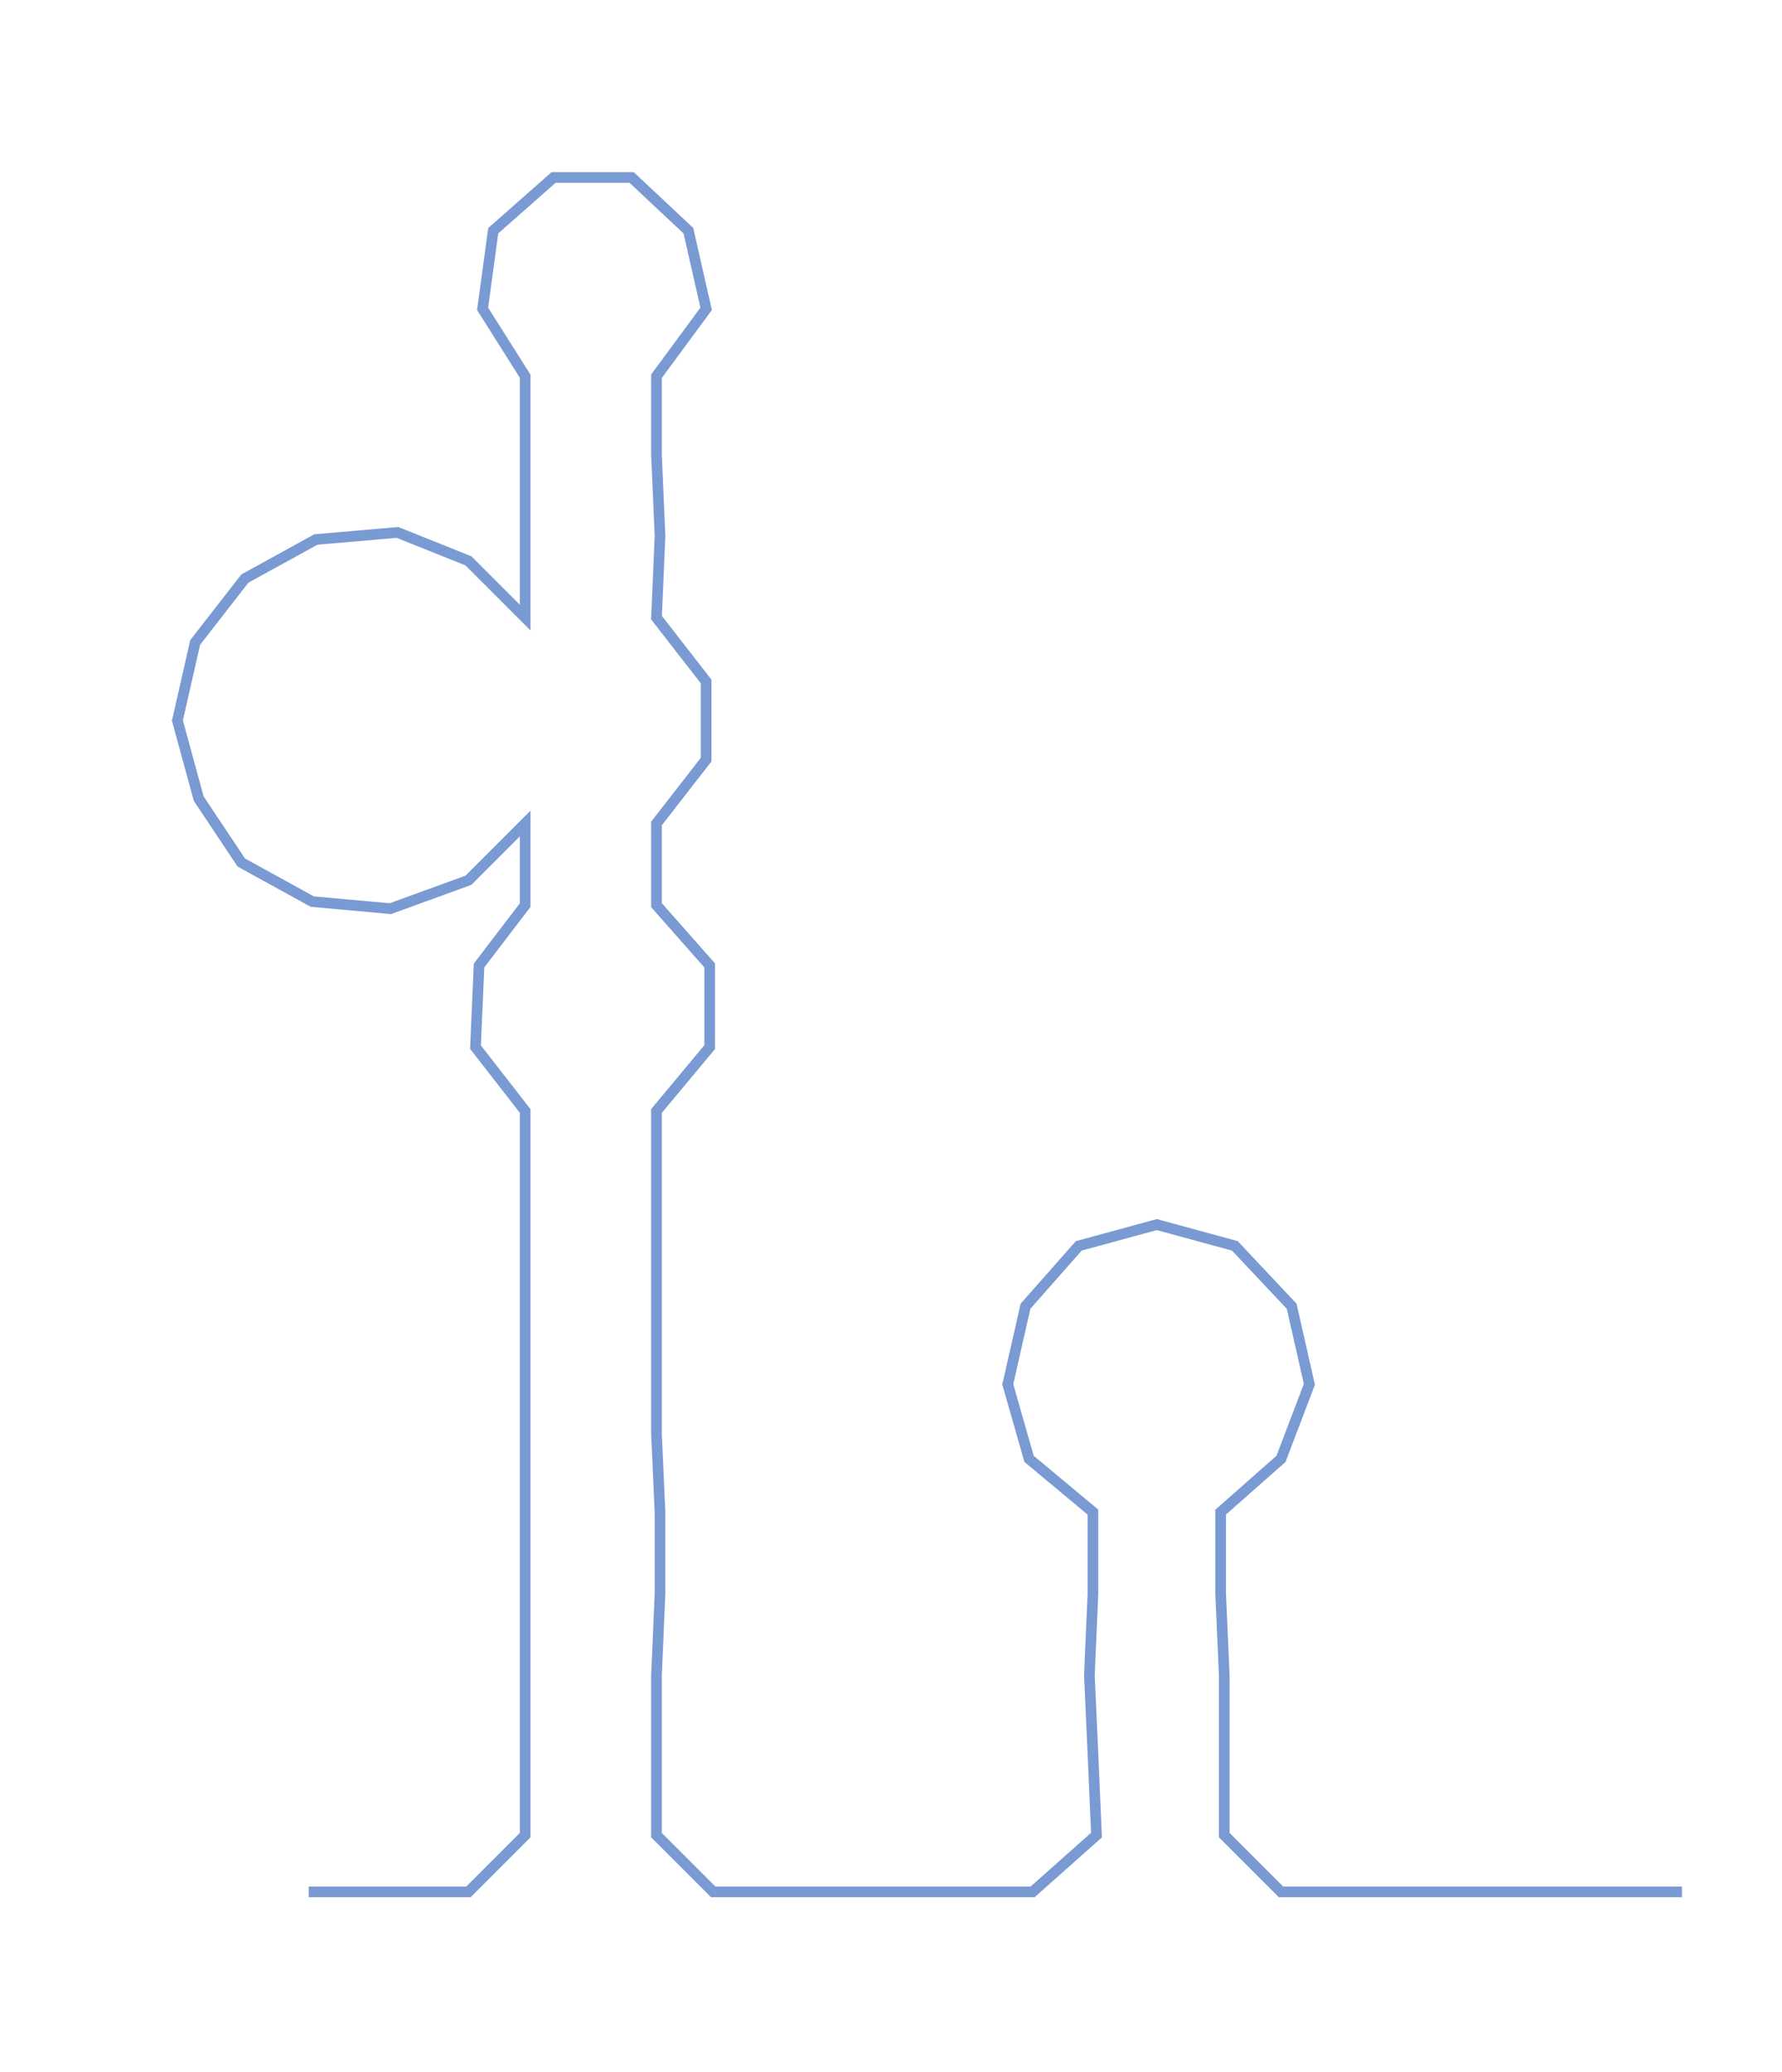 <ns0:svg xmlns:ns0="http://www.w3.org/2000/svg" width="258.053px" height="300px" viewBox="0 0 502.186 583.817"><ns0:path style="stroke:#799ad2;stroke-width:3px;fill:none;" d="M87 533 L87 533 L110 533 L132 533 L148 517 L148 494 L148 472 L148 449 L148 426 L148 404 L148 381 L148 358 L148 336 L148 313 L134 295 L135 272 L148 255 L148 232 L132 248 L110 256 L88 254 L68 243 L56 225 L50 203 L55 181 L69 163 L89 152 L112 150 L132 158 L148 174 L148 151 L148 128 L148 106 L136 87 L139 65 L156 50 L178 50 L194 65 L199 87 L185 106 L185 128 L186 151 L185 174 L199 192 L199 214 L185 232 L185 255 L200 272 L200 295 L185 313 L185 336 L185 358 L185 381 L185 404 L186 426 L186 449 L185 472 L185 494 L185 517 L201 533 L224 533 L247 533 L269 533 L291 533 L309 517 L308 494 L307 472 L308 449 L308 426 L290 411 L284 390 L289 368 L304 351 L326 345 L348 351 L364 368 L369 390 L361 411 L344 426 L344 449 L345 472 L345 494 L345 517 L361 533 L384 533 L406 533 L429 533 L452 533 L474 533" /></ns0:svg>